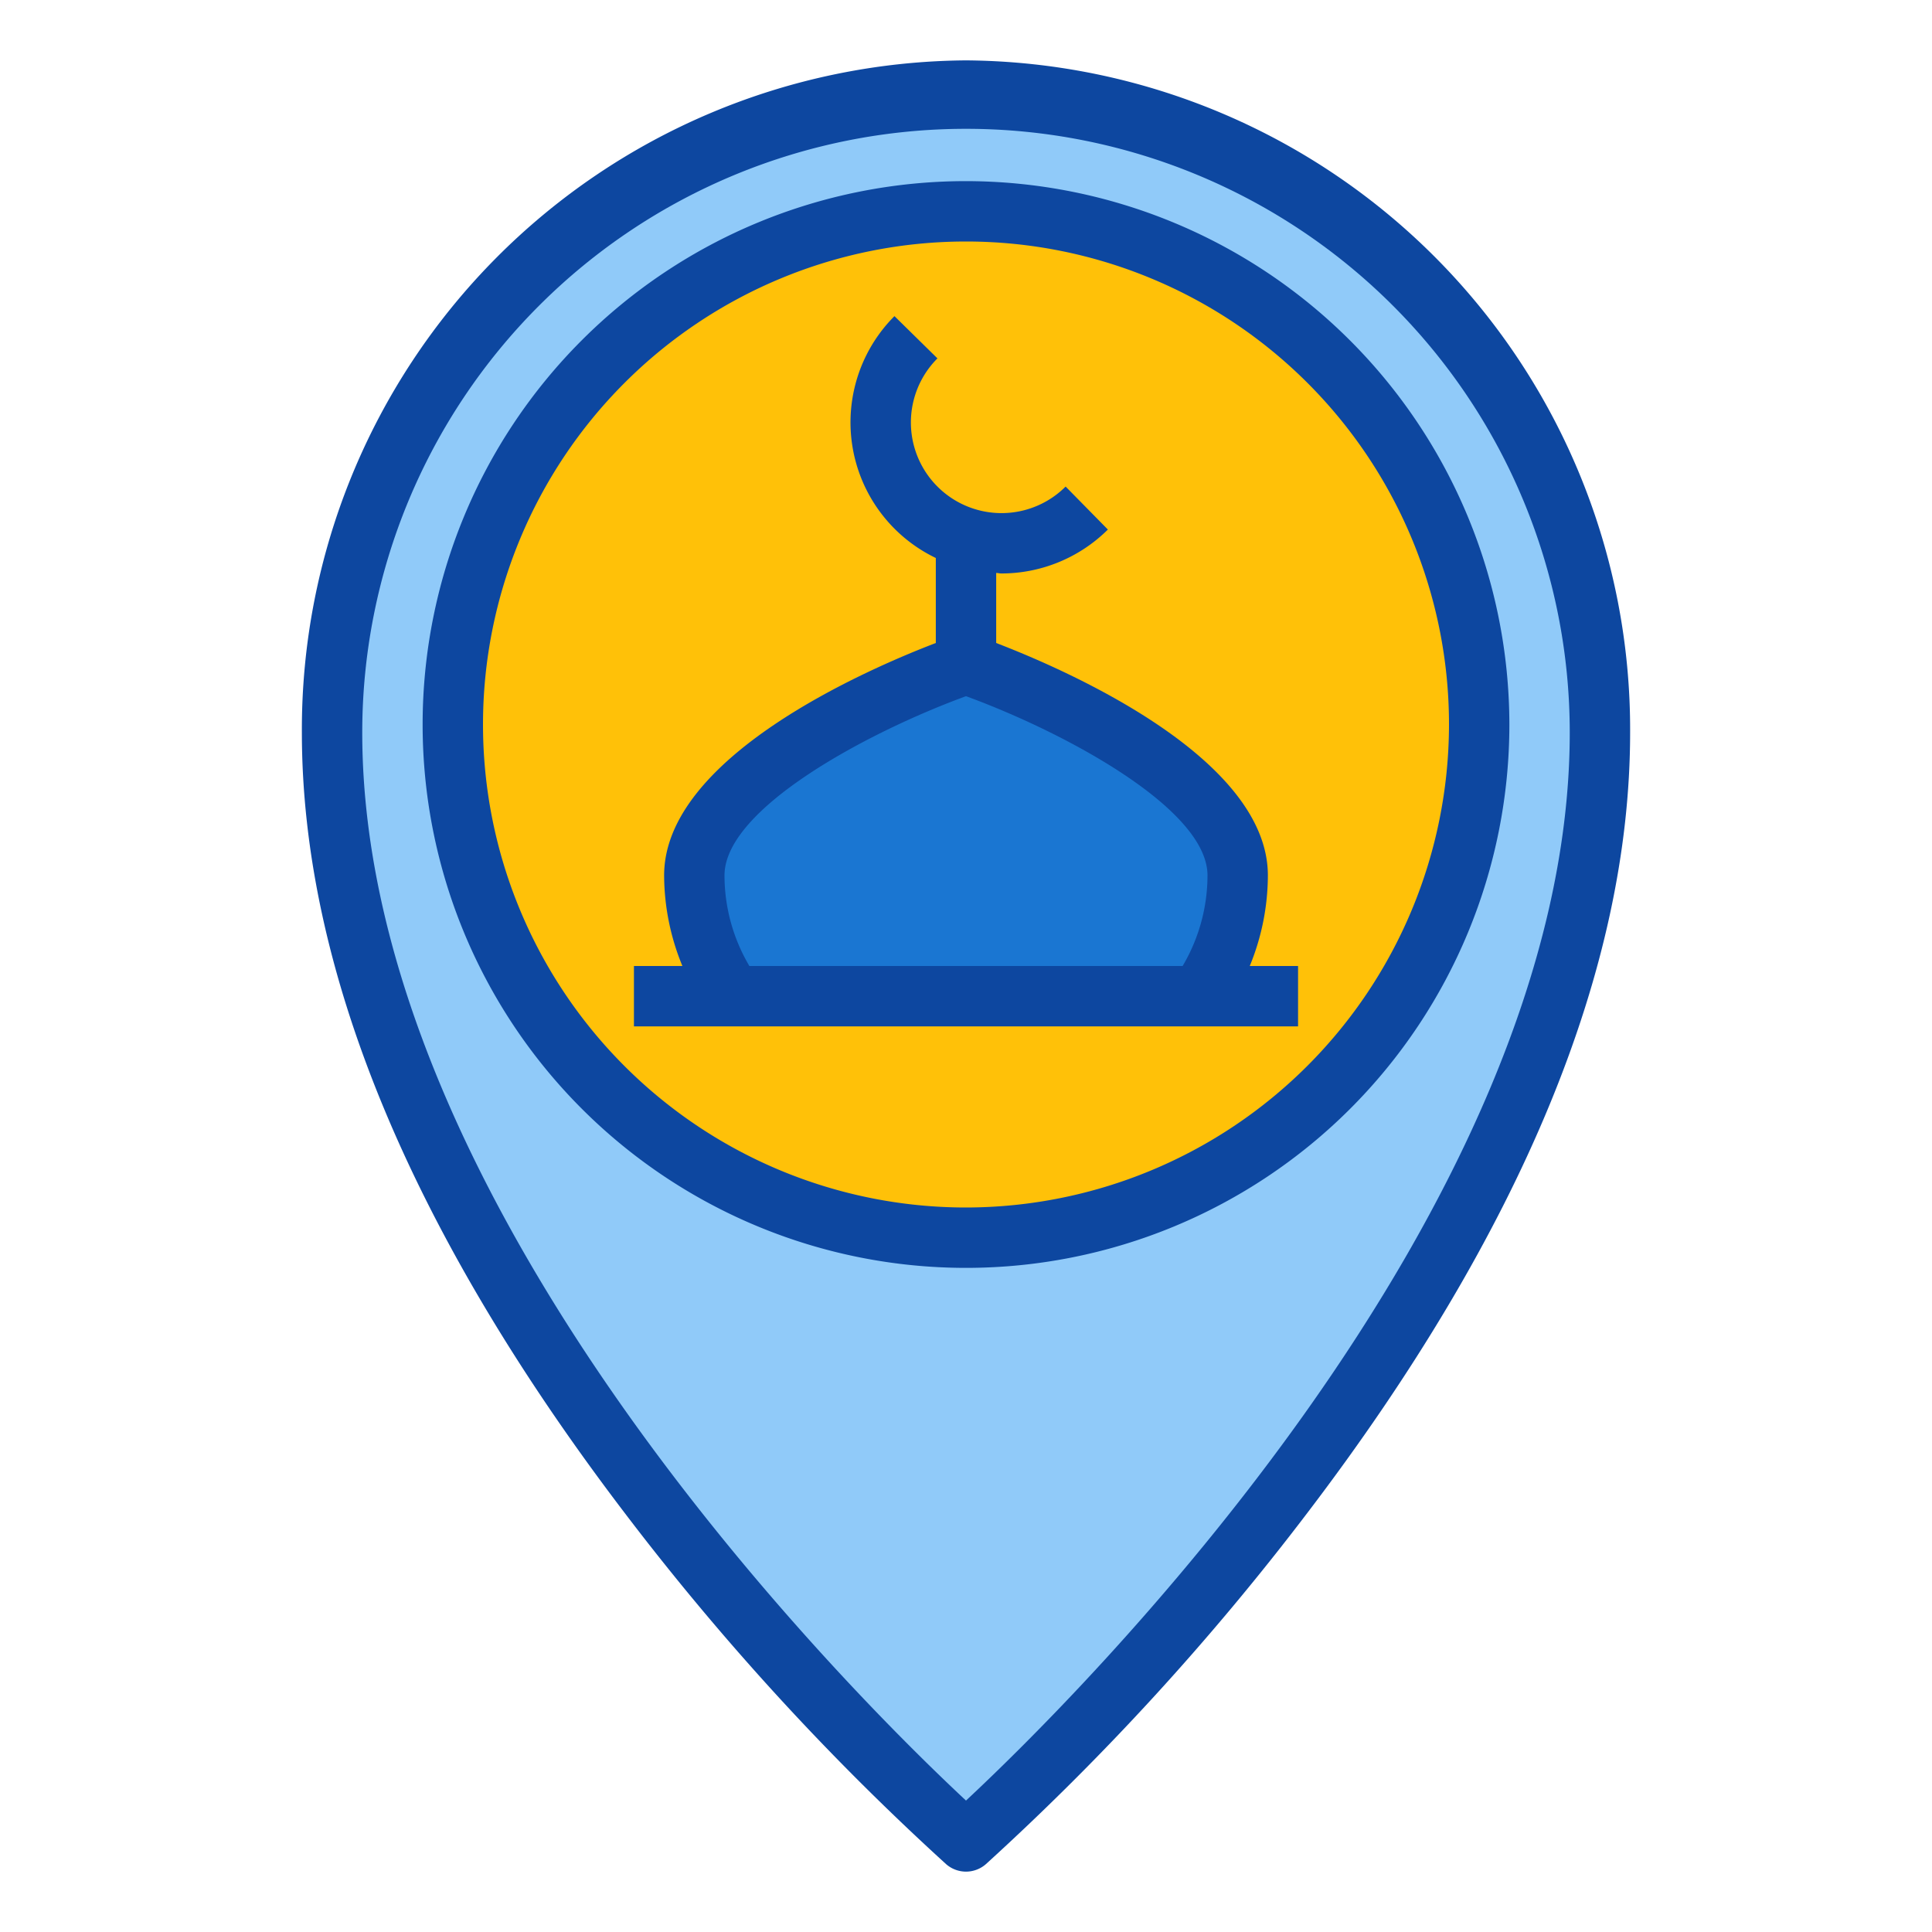 <svg height="512" viewBox="0 0 64 64" width="512" xmlns="http://www.w3.org/2000/svg"><g id="Two_Tone" data-name="Two Tone"><path d="m53 24.267c0 18.366-21 36.733-21 36.733s-21-18.367-21-36.733a21 21 0 1 1 42 0z" fill="#90caf9"/><circle cx="32" cy="24" fill="#ffc108" r="17"/><path d="m40.318 33a8.309 8.309 0 0 0 .682-3.312c0-3.393-5.663-6.263-8-7.3h-2c-2.337 1.041-8 3.911-8 7.3a8.309 8.309 0 0 0 .682 3.312z" fill="#1a76d2"/><g fill="#0d47a0"><path d="m32 2a22.16 22.16 0 0 0 -22 22.267c0 7.841 3.6 16.542 10.7 25.86a86.5 86.5 0 0 0 10.642 11.626 1 1 0 0 0 1.316 0 86.5 86.5 0 0 0 10.642-11.626c7.1-9.318 10.7-18.019 10.7-25.86a22.16 22.16 0 0 0 -22-22.267zm0 57.646c-3.527-3.288-20-19.5-20-35.379a20 20 0 1 1 40 0c0 15.88-16.473 32.091-20 35.379z"/><path d="m32 6a18 18 0 1 0 18 18 18.021 18.021 0 0 0 -18-18zm0 34a16 16 0 1 1 16-16 16.019 16.019 0 0 1 -16 16z"/><path d="m42 29c0-3.914-6.706-6.818-9-7.7v-2.32c.058 0 .112.017.17.017a5.006 5.006 0 0 0 3.53-1.455l-1.4-1.424a3 3 0 1 1 -4.246-4.246l-1.424-1.4a4.983 4.983 0 0 0 1.37 8.012v2.816c-2.294.879-9 3.783-9 7.7a7.935 7.935 0 0 0 .605 3h-1.605v2h22v-2h-1.6a7.935 7.935 0 0 0 .6-3zm-18 0c0-2.22 4.773-4.758 8-5.938 3.227 1.18 8 3.718 8 5.938a5.9 5.9 0 0 1 -.824 3h-14.352a5.9 5.9 0 0 1 -.824-3z"/></g></g></svg>